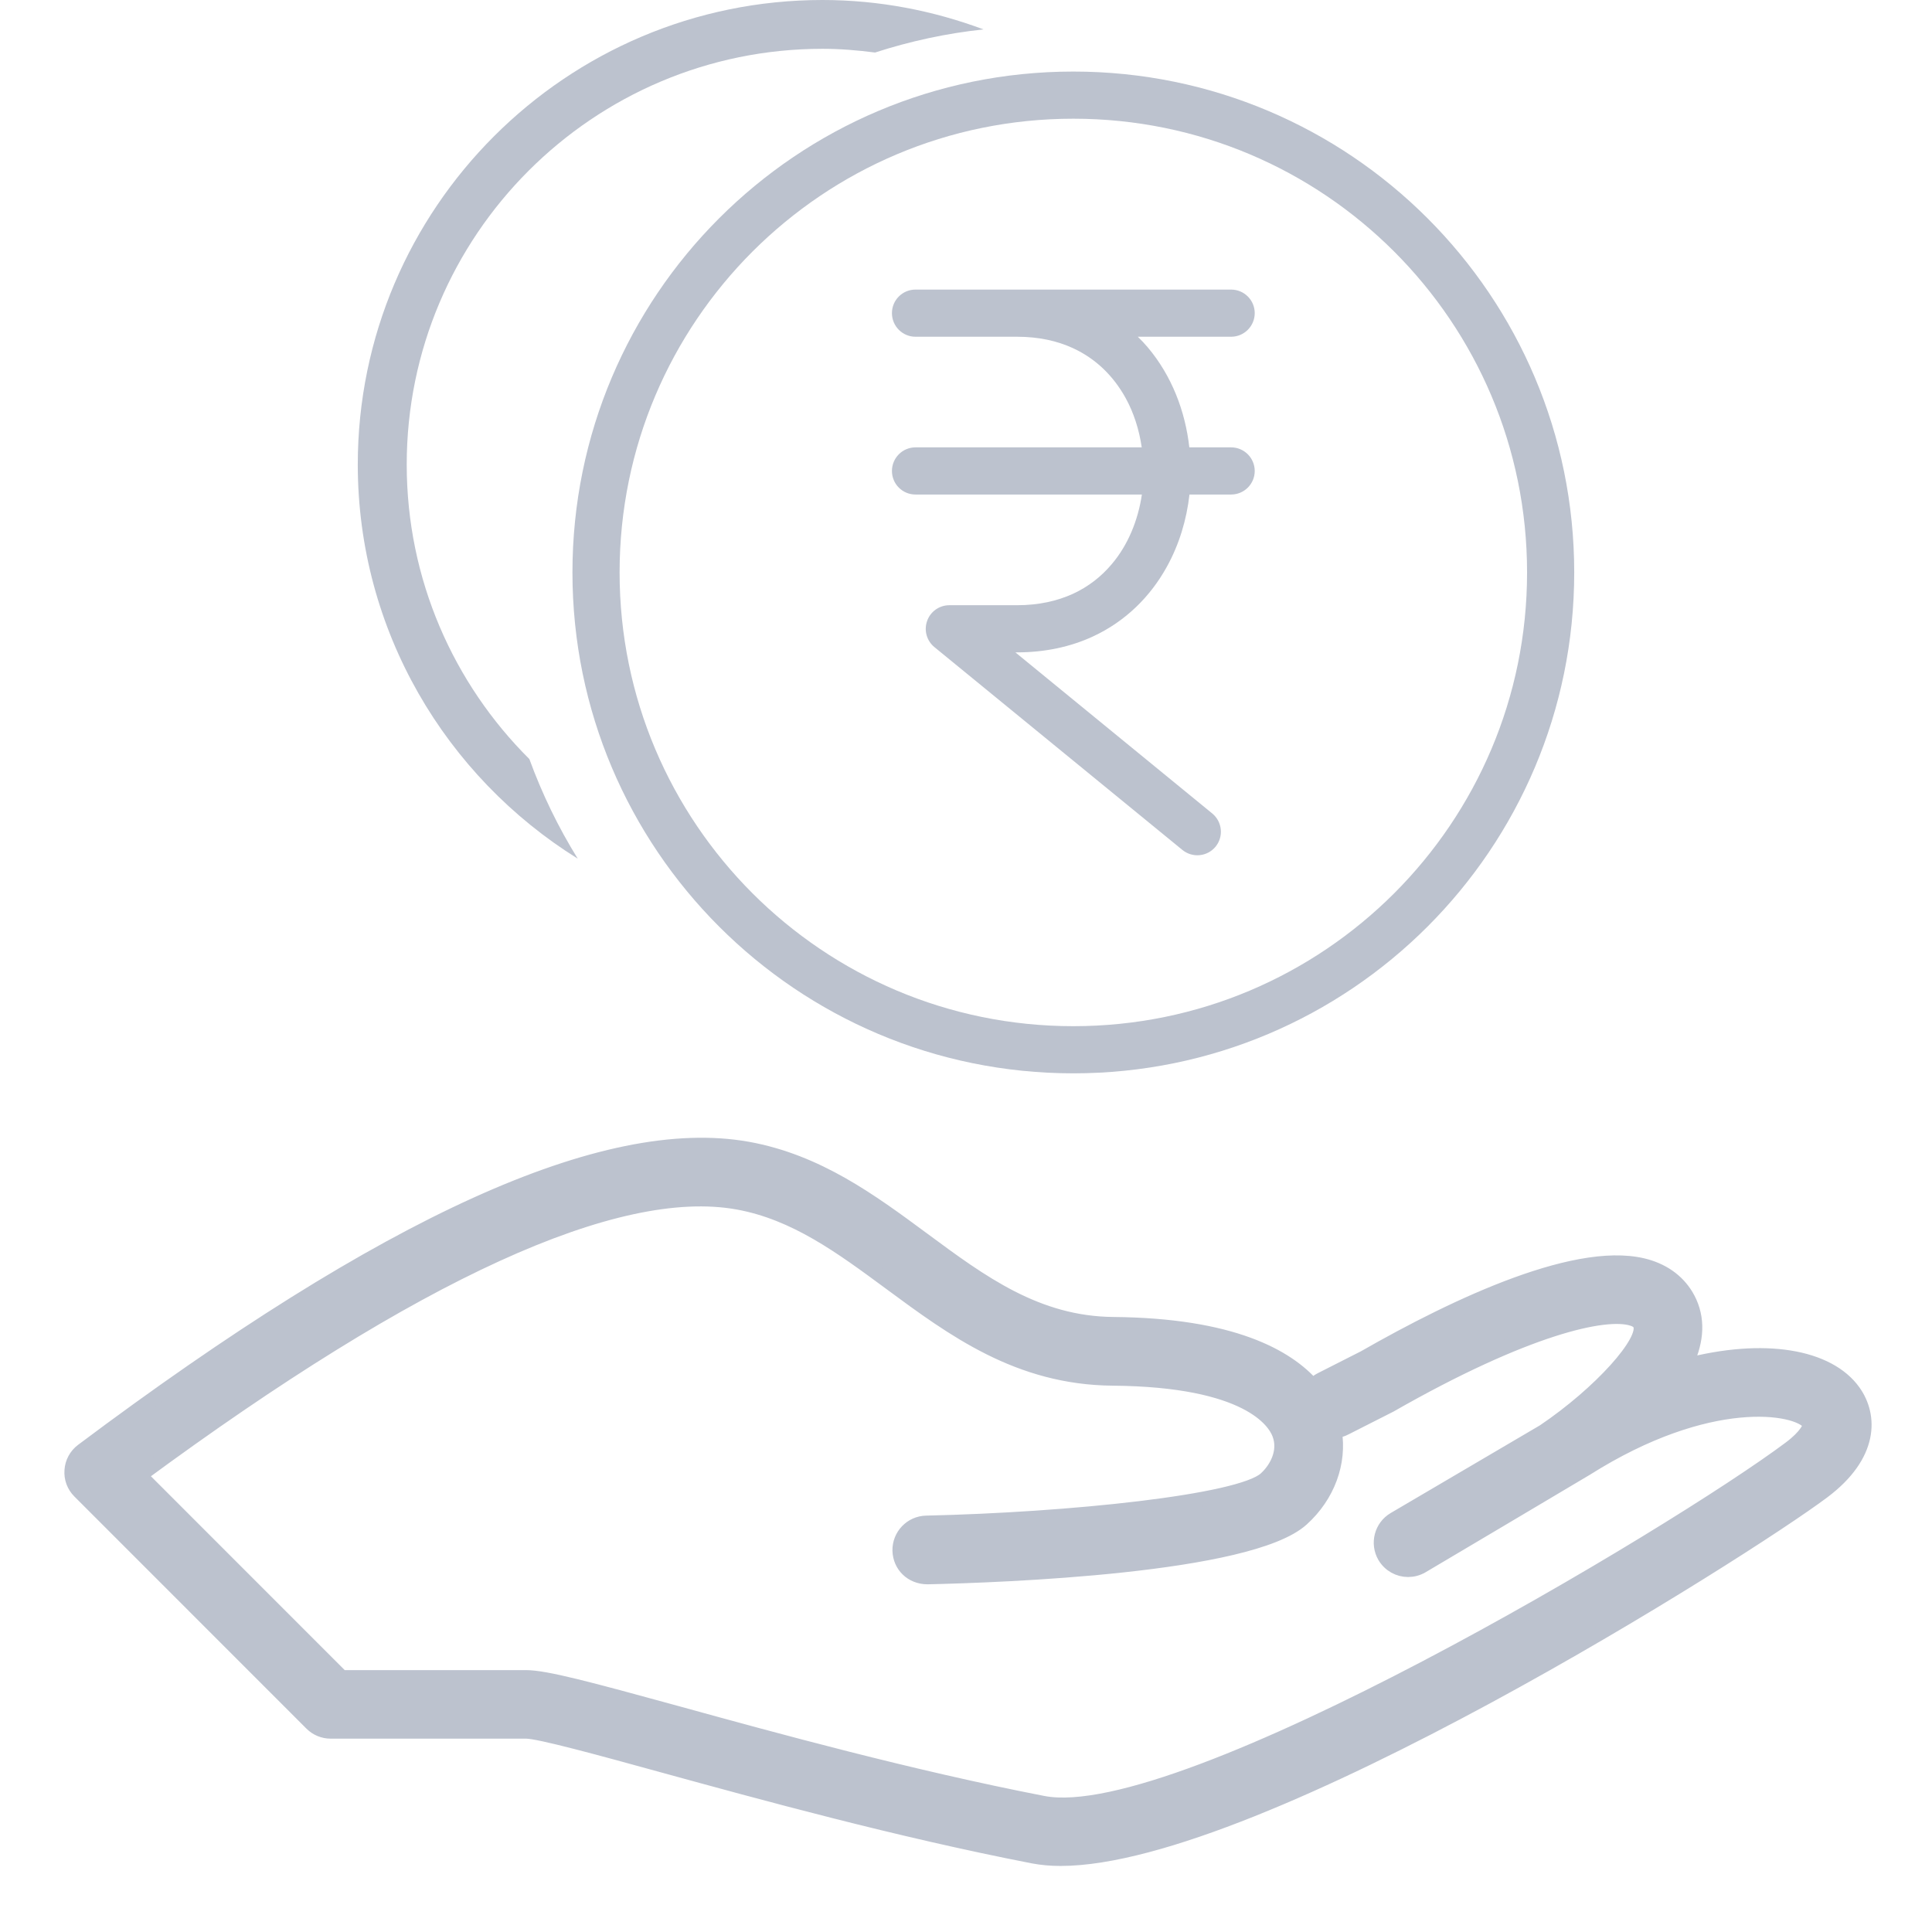 <svg width="27" height="27" viewBox="0 0 27 27" fill="none" xmlns="http://www.w3.org/2000/svg">
<path d="M25.905 19.448C25.552 18.953 24.656 18.795 23.551 19.086C23.696 18.791 23.744 18.486 23.614 18.198C23.507 17.963 23.311 17.794 23.049 17.709C22.111 17.404 20.357 18.234 19.066 18.973L18.459 19.281C18.416 19.303 18.377 19.333 18.347 19.368C17.987 18.955 17.215 18.52 15.561 18.505C14.489 18.496 13.714 17.923 12.895 17.317C12.172 16.783 11.425 16.231 10.448 16.055C8.458 15.699 5.415 17.076 1.151 20.272C1.063 20.338 1.008 20.439 1.001 20.549C0.992 20.659 1.033 20.767 1.111 20.844L4.353 24.087C4.424 24.158 4.52 24.198 4.622 24.198H7.354C7.538 24.198 8.418 24.44 9.268 24.674C10.653 25.054 12.547 25.575 14.44 25.943C14.557 25.965 14.684 25.977 14.821 25.977C17.576 25.977 24.395 21.658 25.478 20.845C26.16 20.332 26.146 19.787 25.905 19.448ZM25.019 20.237C23.435 21.425 16.519 25.567 14.581 25.198C12.717 24.836 10.839 24.32 9.467 23.942C8.231 23.603 7.624 23.44 7.351 23.44H4.776L1.956 20.619C5.805 17.782 8.611 16.498 10.31 16.804C11.113 16.949 11.757 17.425 12.44 17.929C13.322 18.58 14.232 19.254 15.551 19.265C17.445 19.281 17.812 19.863 17.878 20.04C17.973 20.289 17.833 20.534 17.685 20.667C17.328 20.989 14.946 21.236 12.944 21.281C12.734 21.286 12.568 21.46 12.572 21.67C12.578 21.879 12.74 22.04 12.961 22.041C14.004 22.018 17.463 21.89 18.193 21.232C18.559 20.902 18.726 20.438 18.652 19.998C18.703 19.995 18.754 19.982 18.8 19.957L19.425 19.64C21.326 18.554 22.439 18.309 22.814 18.431C22.896 18.457 22.912 18.493 22.92 18.511C23.024 18.739 22.36 19.473 21.577 20.002C21.571 20.006 19.486 21.231 19.486 21.231C19.305 21.337 19.245 21.57 19.35 21.751C19.422 21.872 19.548 21.939 19.678 21.939C19.744 21.939 19.811 21.922 19.871 21.887C19.871 21.887 22.115 20.557 22.168 20.524C23.886 19.439 25.119 19.657 25.284 19.888C25.314 19.93 25.238 20.073 25.019 20.237Z" fill="#BCC2CE" stroke="#BCC2CE" stroke-width="0.2"/>
<path d="M15 1C11.134 1 8 4.134 8 8C8 11.866 11.134 15 15 15C18.866 15 22 11.866 22 8C22 4.134 18.866 1 15 1ZM19.484 12.484C18.335 13.632 16.752 14.341 15 14.341C13.248 14.341 11.665 13.632 10.516 12.484C9.368 11.335 8.659 9.752 8.659 8C8.659 6.248 9.368 4.665 10.516 3.516C11.665 2.368 13.248 1.659 15 1.659C16.752 1.659 18.335 2.368 19.484 3.516C20.632 4.665 21.341 6.248 21.341 8C21.341 9.752 20.632 11.335 19.484 12.484Z" fill="#BCC2CE"/>
<path d="M17.535 4.376C17.535 4.194 17.387 4.047 17.205 4.047H12.794C12.612 4.047 12.465 4.194 12.465 4.376C12.465 4.558 12.612 4.706 12.794 4.706H14.212C14.519 4.706 14.776 4.765 14.994 4.865C15.319 5.015 15.561 5.257 15.729 5.559C15.845 5.768 15.92 6.006 15.956 6.252H12.794C12.612 6.252 12.465 6.4 12.465 6.582C12.465 6.764 12.612 6.911 12.794 6.911H15.958C15.904 7.276 15.761 7.621 15.536 7.885C15.39 8.058 15.211 8.199 14.994 8.299C14.776 8.398 14.519 8.458 14.212 8.458L13.267 8.458C13.128 8.458 13.003 8.546 12.957 8.677C12.91 8.808 12.95 8.954 13.058 9.043L16.524 11.878C16.665 11.993 16.872 11.973 16.988 11.832C17.103 11.691 17.082 11.484 16.941 11.368L14.19 9.117L14.212 9.117C14.605 9.117 14.961 9.039 15.269 8.897C15.731 8.685 16.079 8.333 16.305 7.924C16.479 7.611 16.583 7.265 16.623 6.911H17.205C17.387 6.911 17.535 6.764 17.535 6.582C17.535 6.4 17.387 6.252 17.205 6.252H16.621C16.564 5.745 16.375 5.251 16.039 4.853C15.996 4.802 15.949 4.753 15.901 4.706H17.205C17.387 4.706 17.535 4.558 17.535 4.376Z" fill="#BCC2CE"/>
<path d="M8.074 12C7.803 11.563 7.577 11.098 7.398 10.608C6.34 9.555 5.684 8.099 5.684 6.492C5.684 3.289 8.29 0.682 11.495 0.682C11.743 0.682 11.988 0.703 12.229 0.734C12.716 0.577 13.222 0.466 13.745 0.411C13.043 0.149 12.286 0 11.494 0C7.914 0 5 2.912 5 6.493C5.001 8.816 6.233 10.854 8.074 12Z" fill="#BCC2CE"/>
</svg>
